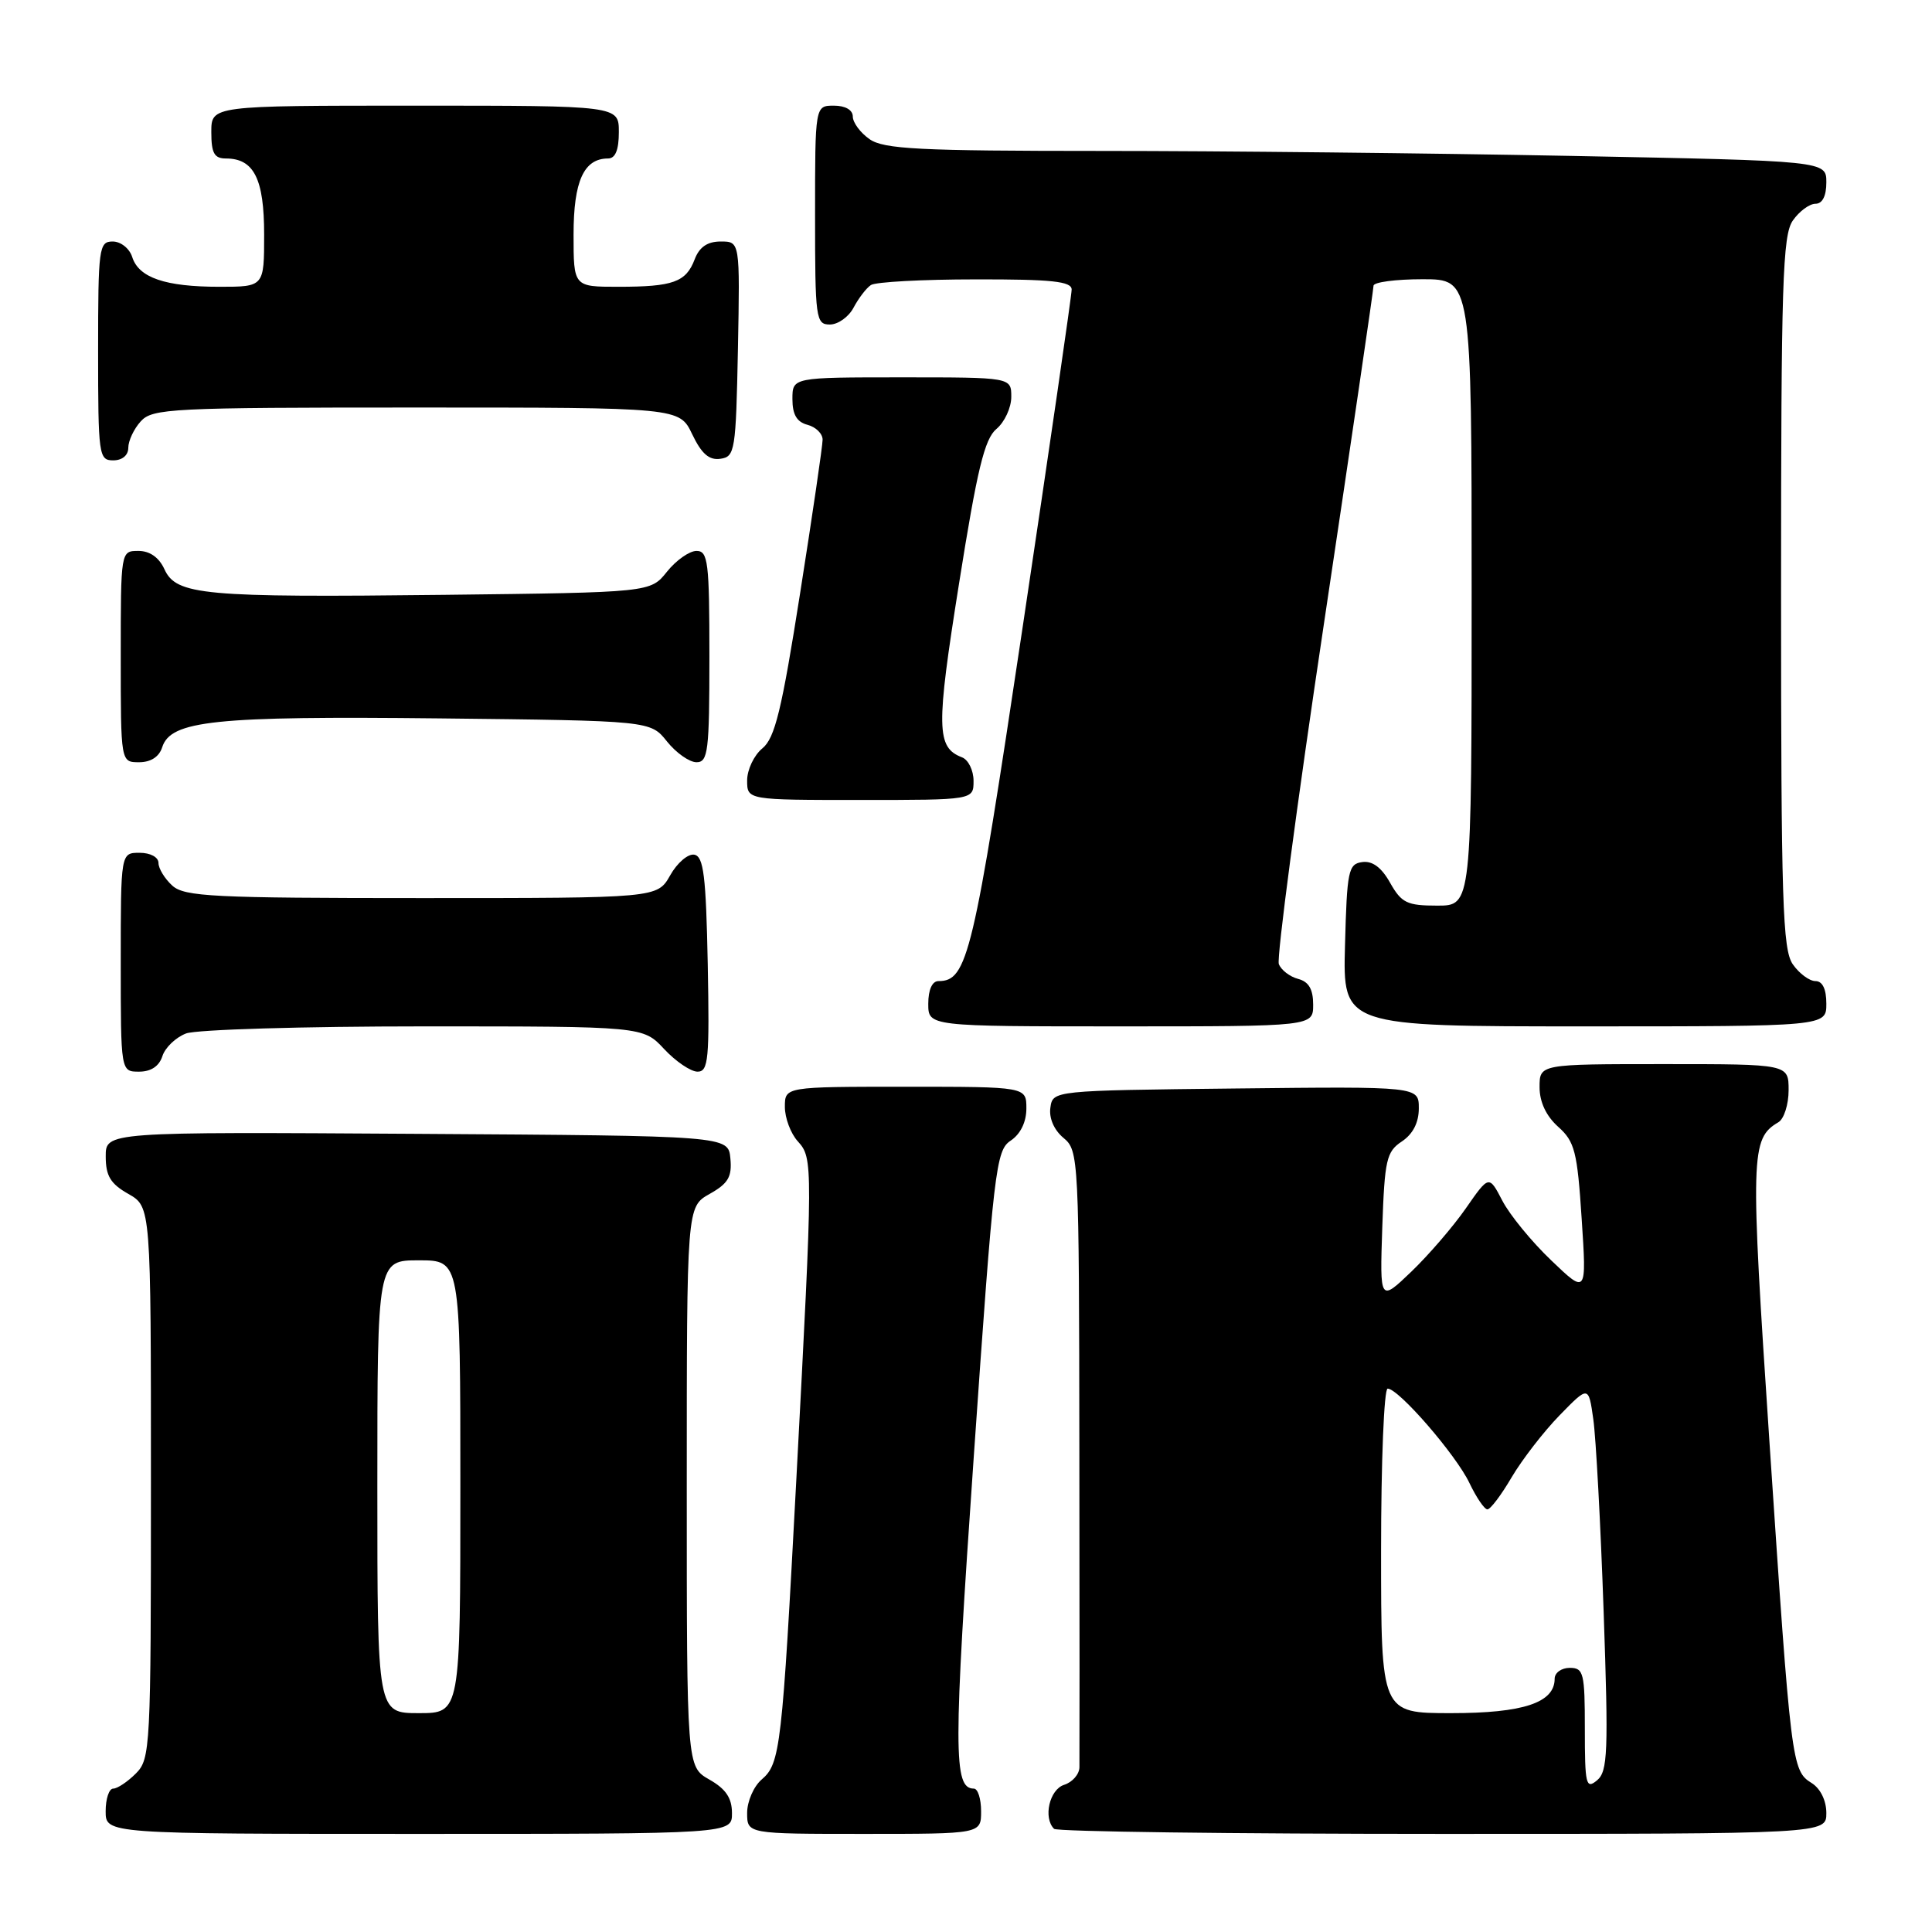 <?xml version="1.0" encoding="UTF-8" standalone="no"?>
<!DOCTYPE svg PUBLIC "-//W3C//DTD SVG 1.1//EN" "http://www.w3.org/Graphics/SVG/1.1/DTD/svg11.dtd" >
<svg xmlns="http://www.w3.org/2000/svg" xmlns:xlink="http://www.w3.org/1999/xlink" version="1.1" viewBox="0 0 256 256">
 <g >
 <path fill="currentColor"
d=" M 96.99 240.25 C 96.99 238.25 96.18 237.04 93.99 235.80 C 91.00 234.09 91.00 234.09 91.00 197.00 C 91.00 159.91 91.00 159.91 94.03 158.20 C 96.49 156.82 97.01 155.94 96.78 153.50 C 96.50 150.50 96.50 150.50 55.25 150.24 C 14.00 149.98 14.00 149.98 14.01 153.24 C 14.01 155.81 14.64 156.86 17.01 158.20 C 20.00 159.91 20.00 159.91 20.00 196.45 C 20.00 231.67 19.93 233.07 18.00 235.00 C 16.90 236.10 15.55 237.00 15.00 237.00 C 14.45 237.00 14.00 238.35 14.00 240.00 C 14.00 243.00 14.00 243.00 55.50 243.00 C 97.00 243.00 97.00 243.00 96.99 240.25 Z  M 130.00 240.00 C 130.00 238.35 129.57 237.00 129.04 237.00 C 126.32 237.00 126.32 232.03 129.03 193.01 C 131.69 154.74 131.96 152.44 133.92 151.14 C 135.22 150.27 136.00 148.68 136.00 146.88 C 136.00 144.00 136.00 144.00 120.00 144.00 C 104.00 144.00 104.00 144.00 104.00 146.67 C 104.00 148.14 104.77 150.20 105.72 151.24 C 107.74 153.48 107.74 154.07 105.52 196.00 C 103.63 231.61 103.40 233.68 100.93 235.79 C 99.87 236.70 99.00 238.69 99.00 240.22 C 99.00 243.00 99.00 243.00 114.50 243.00 C 130.00 243.00 130.00 243.00 130.00 240.00 Z  M 242.00 240.24 C 242.00 238.59 241.22 236.99 240.05 236.26 C 237.41 234.62 237.32 233.81 234.47 191.20 C 231.91 152.84 231.96 150.88 235.65 148.70 C 236.39 148.26 237.00 146.35 237.00 144.45 C 237.00 141.00 237.00 141.00 220.50 141.00 C 204.00 141.00 204.00 141.00 204.00 144.05 C 204.00 146.02 204.87 147.87 206.46 149.30 C 208.66 151.26 209.00 152.57 209.58 161.50 C 210.24 171.50 210.24 171.50 205.54 167.00 C 202.95 164.53 200.04 160.97 199.07 159.10 C 197.30 155.70 197.30 155.70 194.24 160.10 C 192.56 162.52 189.30 166.30 187.01 168.50 C 182.83 172.50 182.83 172.50 183.16 162.62 C 183.47 153.68 183.71 152.60 185.75 151.25 C 187.22 150.27 188.00 148.75 188.00 146.86 C 188.00 143.96 188.00 143.96 163.75 144.23 C 139.50 144.50 139.50 144.50 139.18 146.78 C 138.98 148.16 139.67 149.74 140.92 150.78 C 142.94 152.46 142.98 153.33 143.02 192.50 C 143.05 214.50 143.05 233.26 143.03 234.18 C 143.01 235.11 142.10 236.15 141.00 236.50 C 139.06 237.12 138.20 240.87 139.67 242.33 C 140.03 242.70 163.21 243.00 191.17 243.00 C 242.00 243.00 242.00 243.00 242.00 240.24 Z  M 21.52 139.94 C 21.88 138.81 23.29 137.46 24.65 136.94 C 26.01 136.42 40.20 136.00 56.16 136.00 C 85.20 136.00 85.20 136.00 88.00 139.00 C 89.54 140.65 91.53 142.00 92.43 142.00 C 93.87 142.00 94.02 140.36 93.78 127.76 C 93.55 116.05 93.23 113.48 92.00 113.25 C 91.17 113.10 89.73 114.33 88.80 115.99 C 87.09 119.00 87.09 119.00 55.88 119.00 C 28.23 119.00 24.45 118.81 22.83 117.35 C 21.82 116.43 21.00 115.08 21.00 114.35 C 21.00 113.58 19.93 113.00 18.50 113.00 C 16.00 113.00 16.00 113.00 16.00 127.50 C 16.00 142.00 16.00 142.00 18.43 142.00 C 20.01 142.00 21.09 141.28 21.52 139.94 Z  M 174.00 133.12 C 174.00 131.08 173.42 130.08 172.01 129.71 C 170.91 129.42 169.76 128.54 169.45 127.74 C 169.15 126.94 171.84 106.58 175.45 82.50 C 179.05 58.42 182.00 38.34 182.00 37.86 C 182.00 37.39 184.93 37.00 188.50 37.00 C 195.00 37.00 195.00 37.00 195.00 78.50 C 195.00 120.00 195.00 120.00 190.45 120.00 C 186.44 120.00 185.71 119.65 184.20 116.98 C 183.06 114.94 181.85 114.04 180.50 114.23 C 178.66 114.48 178.48 115.37 178.22 125.25 C 177.93 136.00 177.93 136.00 209.97 136.00 C 242.00 136.00 242.00 136.00 242.00 133.00 C 242.00 131.05 241.49 130.00 240.56 130.00 C 239.76 130.00 238.41 129.00 237.56 127.78 C 236.20 125.84 236.00 119.47 236.00 78.50 C 236.00 37.53 236.20 31.16 237.56 29.22 C 238.41 28.00 239.76 27.00 240.56 27.00 C 241.48 27.00 242.00 25.97 242.00 24.16 C 242.00 21.32 242.00 21.32 208.25 20.66 C 189.69 20.30 161.66 20.00 145.97 20.00 C 121.77 20.00 117.11 19.76 115.22 18.44 C 114.00 17.59 113.00 16.24 113.00 15.44 C 113.00 14.57 112.01 14.00 110.50 14.00 C 108.00 14.00 108.00 14.00 108.00 28.50 C 108.00 42.25 108.10 43.00 109.96 43.00 C 111.05 43.00 112.46 41.99 113.11 40.75 C 113.77 39.51 114.79 38.17 115.40 37.77 C 116.00 37.36 122.24 37.02 129.25 37.02 C 139.37 37.00 142.00 37.28 142.00 38.37 C 142.00 39.12 139.08 59.21 135.52 83.01 C 128.98 126.73 128.20 130.00 124.35 130.00 C 123.52 130.00 123.00 131.15 123.00 133.00 C 123.00 136.00 123.00 136.00 148.50 136.00 C 174.00 136.00 174.00 136.00 174.00 133.12 Z  M 129.00 103.47 C 129.00 102.08 128.31 100.67 127.47 100.35 C 124.07 99.04 124.02 96.51 127.07 77.37 C 129.48 62.20 130.45 58.17 132.03 56.84 C 133.12 55.93 134.00 54.01 134.00 52.59 C 134.00 50.00 134.00 50.00 119.50 50.00 C 105.00 50.00 105.00 50.00 105.00 52.88 C 105.00 54.93 105.58 55.92 107.00 56.29 C 108.10 56.58 109.00 57.46 109.00 58.26 C 109.00 59.05 107.66 68.21 106.02 78.60 C 103.58 94.12 102.68 97.80 101.02 99.16 C 99.91 100.07 99.00 101.99 99.00 103.41 C 99.00 106.00 99.00 106.00 114.00 106.00 C 129.00 106.00 129.00 106.00 129.00 103.47 Z  M 21.49 99.02 C 22.62 95.47 28.43 94.87 58.17 95.19 C 86.19 95.50 86.19 95.50 88.38 98.25 C 89.59 99.76 91.35 101.00 92.29 101.00 C 93.82 101.00 94.00 99.55 94.00 87.00 C 94.00 74.45 93.82 73.00 92.29 73.00 C 91.35 73.00 89.59 74.24 88.38 75.75 C 86.19 78.50 86.19 78.50 58.85 78.82 C 26.93 79.19 23.35 78.86 21.79 75.43 C 21.07 73.86 19.85 73.00 18.34 73.00 C 16.00 73.00 16.00 73.00 16.00 87.00 C 16.00 101.00 16.00 101.00 18.43 101.00 C 19.98 101.00 21.09 100.28 21.49 99.02 Z  M 17.00 59.33 C 17.00 58.41 17.74 56.83 18.65 55.83 C 20.20 54.12 22.67 54.00 55.17 54.00 C 90.03 54.00 90.03 54.00 91.72 57.54 C 92.96 60.13 93.96 61.01 95.46 60.79 C 97.39 60.52 97.51 59.74 97.78 46.25 C 98.05 32.00 98.05 32.00 95.50 32.00 C 93.74 32.00 92.67 32.73 92.05 34.36 C 90.90 37.39 89.19 38.00 81.92 38.00 C 76.00 38.00 76.00 38.00 76.00 31.07 C 76.00 24.00 77.36 21.00 80.57 21.00 C 81.54 21.00 82.00 19.87 82.00 17.50 C 82.00 14.00 82.00 14.00 55.00 14.00 C 28.00 14.00 28.00 14.00 28.00 17.50 C 28.00 20.29 28.39 21.00 29.93 21.00 C 33.65 21.00 35.00 23.69 35.00 31.07 C 35.00 38.00 35.00 38.00 29.07 38.00 C 21.89 38.00 18.39 36.80 17.52 34.06 C 17.16 32.92 16.00 32.00 14.93 32.00 C 13.11 32.00 13.00 32.84 13.00 46.50 C 13.00 60.33 13.09 61.00 15.00 61.00 C 16.20 61.00 17.00 60.33 17.00 59.33 Z  M 50.00 197.00 C 50.00 167.00 50.00 167.00 55.50 167.00 C 61.00 167.00 61.00 167.00 61.00 197.00 C 61.00 227.00 61.00 227.00 55.50 227.00 C 50.00 227.00 50.00 227.00 50.00 197.00 Z  M 210.00 229.12 C 210.00 221.67 209.84 221.00 208.00 221.00 C 206.90 221.00 206.00 221.65 206.00 222.44 C 206.00 225.62 201.85 227.00 192.28 227.00 C 183.00 227.00 183.00 227.00 183.00 205.50 C 183.00 193.68 183.39 184.00 183.87 184.00 C 185.33 184.00 192.91 192.75 194.70 196.49 C 195.62 198.42 196.69 200.00 197.09 200.00 C 197.49 200.00 198.93 198.09 200.30 195.75 C 201.68 193.41 204.53 189.72 206.64 187.55 C 210.49 183.60 210.49 183.60 211.12 188.05 C 211.47 190.50 212.09 201.97 212.49 213.54 C 213.14 232.22 213.04 234.72 211.61 235.91 C 210.15 237.12 210.00 236.47 210.00 229.12 Z "/>
</g>
</svg>